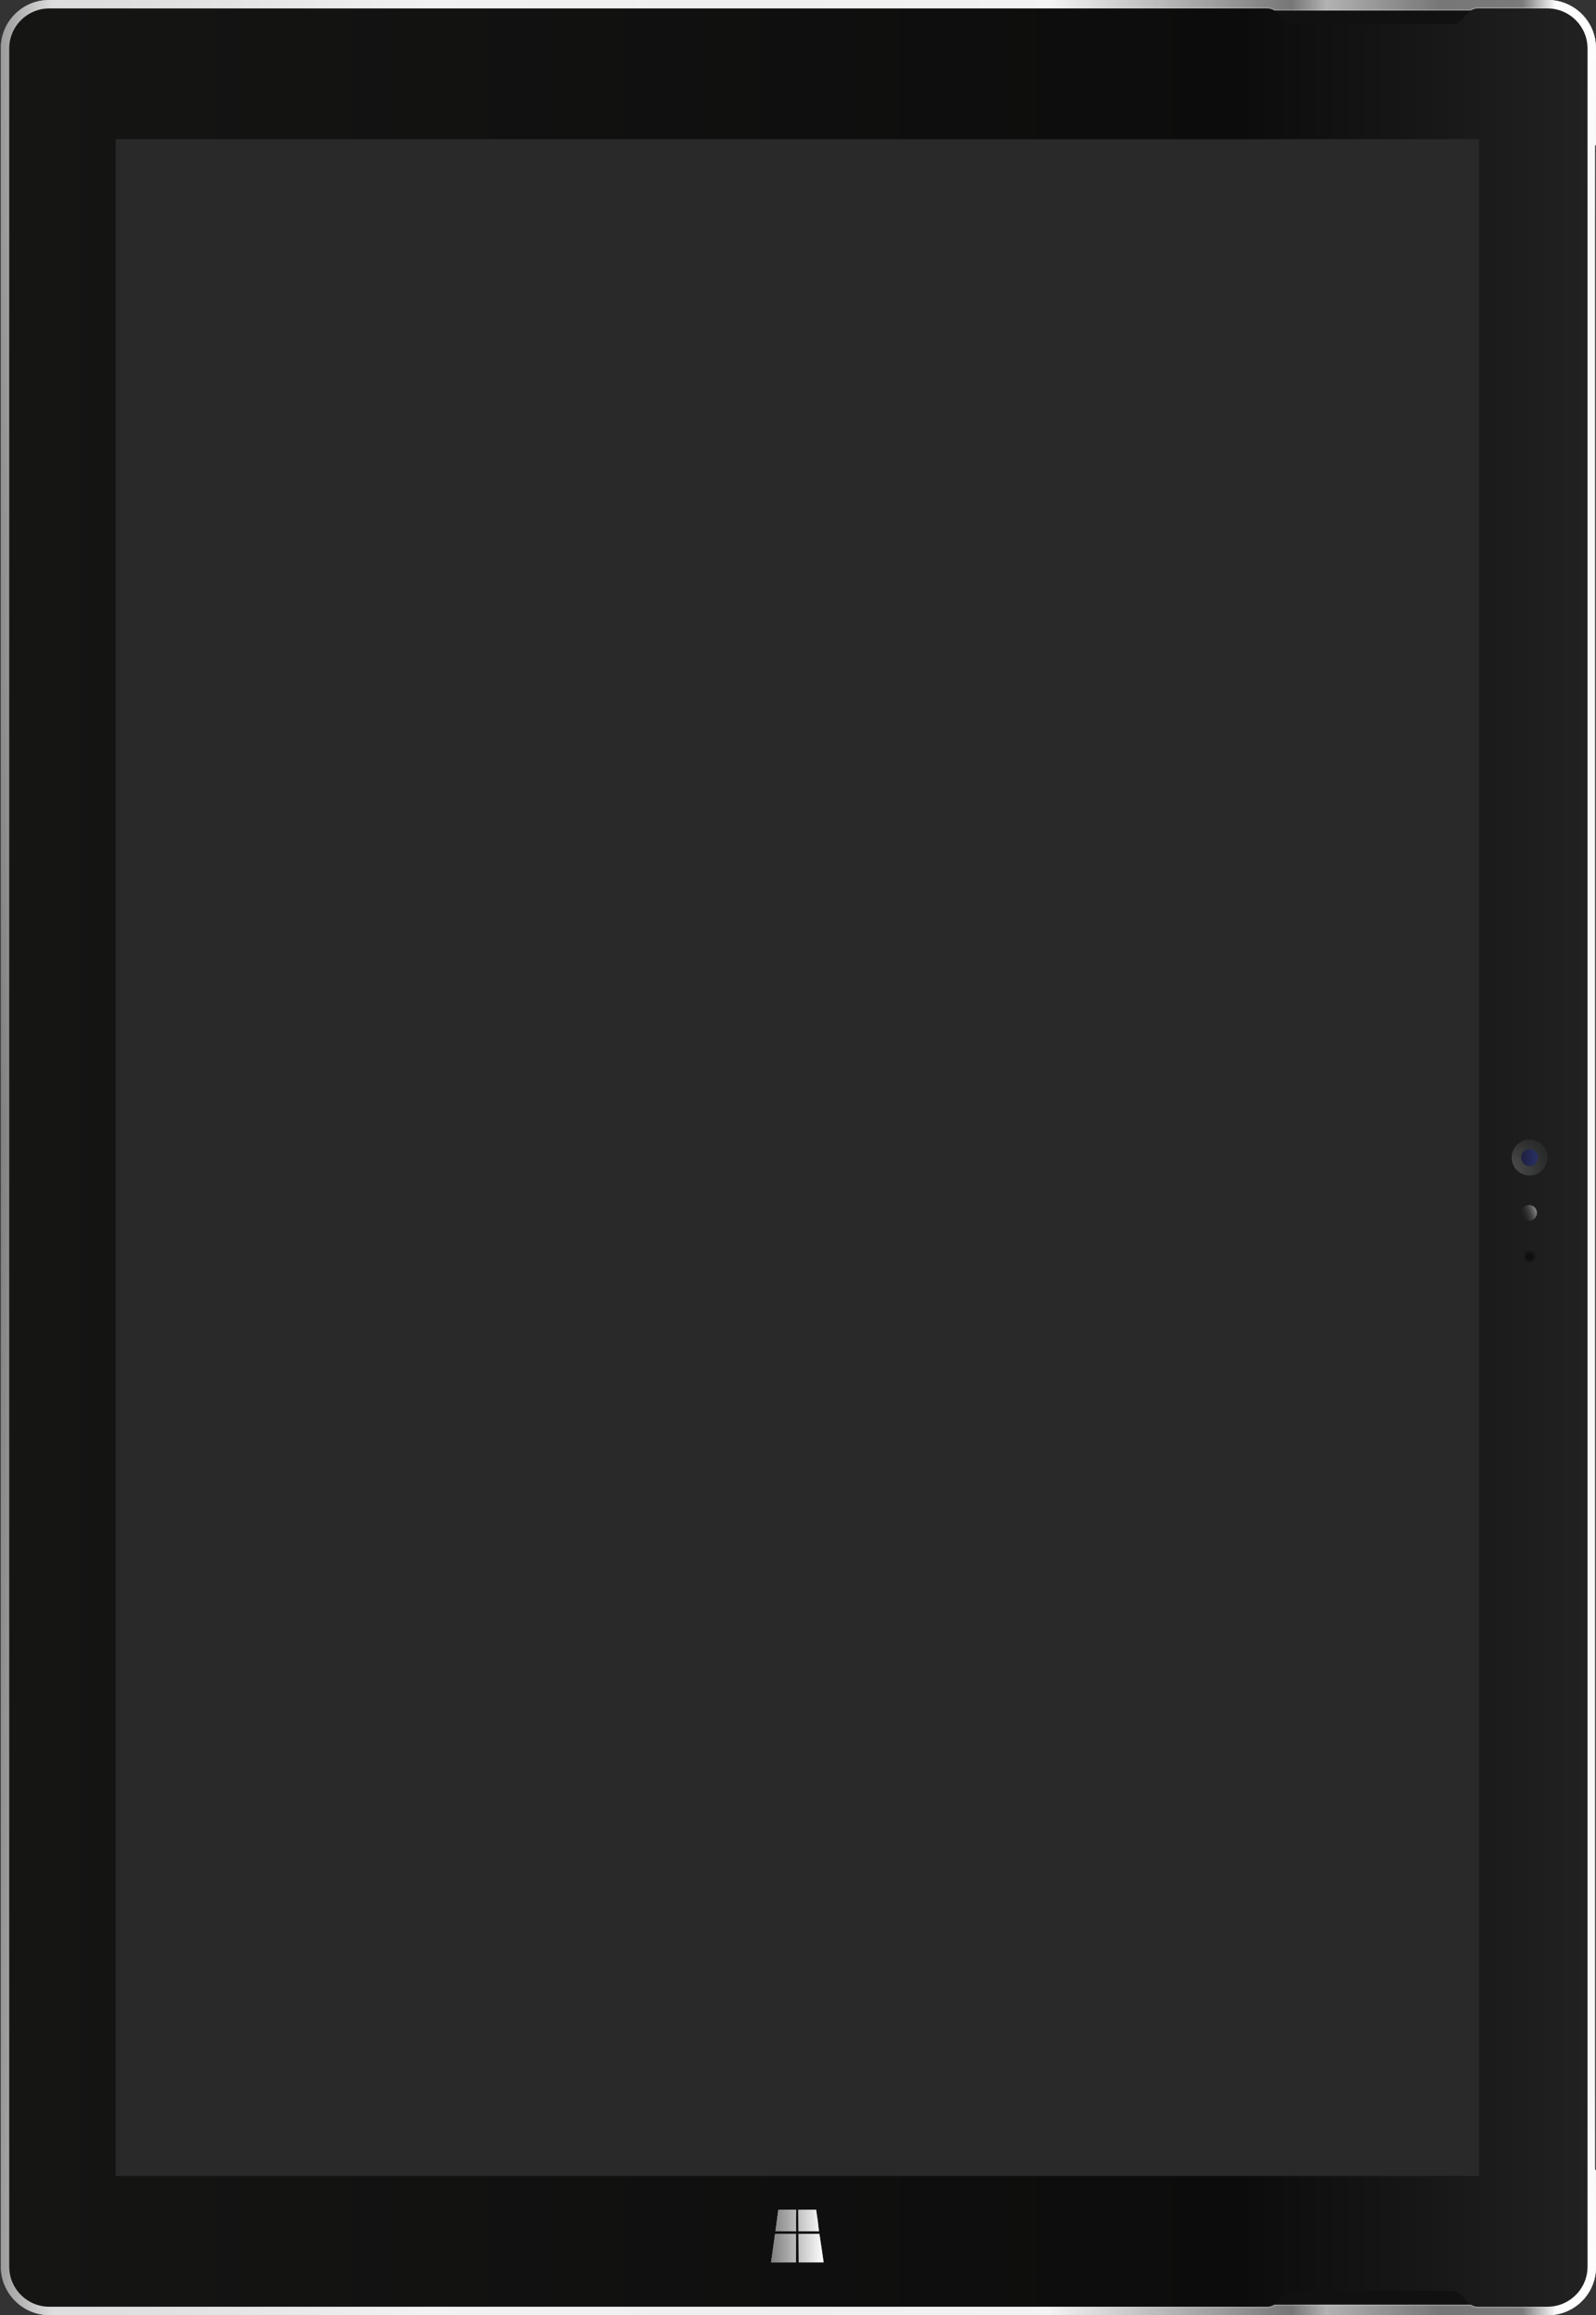 <svg width="2008" height="2911" viewBox="0 0 2008 2911" fill="none" xmlns="http://www.w3.org/2000/svg">
<rect x="0" y="0" width="2008" height="2911" fill="#333333" stroke="none"/>
<path fill-rule="evenodd" clip-rule="evenodd" d="M2007.94 2850.6L2007.94 2729.39C2007.94 2728.66 2007.35 2728.07 2006.62 2728.07L2006.62 182.932C2007.35 182.932 2007.94 182.338 2007.94 181.606L2007.94 60.735C2007.94 27.192 1980.75 -1.18859e-06 1947.21 -2.65485e-06L61.735 -8.50716e-05C28.191 -8.65378e-05 0.999 27.192 0.999 60.735L0.999 2849.78C0.999 2883.45 28.547 2911 62.217 2911L1947.55 2911C1980.91 2911 2007.94 2883.96 2007.94 2850.6" fill="url(#paint0_linear_82:128)"/>
<path fill-rule="evenodd" clip-rule="evenodd" d="M2007.94 2850.6L2007.94 2729.39C2007.94 2728.66 2007.35 2728.07 2006.62 2728.07L2006.62 182.932C2007.35 182.932 2007.94 182.338 2007.94 181.606L2007.94 60.735C2007.94 27.192 1980.75 -1.18859e-06 1947.21 -2.65485e-06L61.735 -8.50716e-05C28.191 -8.65378e-05 0.999 27.192 0.999 60.735L0.999 2849.78C0.999 2883.45 28.547 2911 62.217 2911L1947.55 2911C1980.91 2911 2007.94 2883.96 2007.94 2850.6" fill="url(#paint1_radial_82:128)"/>
<path fill-rule="evenodd" clip-rule="evenodd" d="M2007.94 2850.6L2007.94 2729.39C2007.94 2728.66 2007.35 2728.07 2006.62 2728.07L2006.62 182.932C2007.35 182.932 2007.94 182.338 2007.94 181.606L2007.94 60.735C2007.94 27.192 1980.75 -1.18859e-06 1947.21 -2.65485e-06L61.735 -8.50716e-05C28.191 -8.65378e-05 0.999 27.192 0.999 60.735L0.999 2849.78C0.999 2883.45 28.547 2911 62.217 2911L1947.55 2911C1980.91 2911 2007.94 2883.96 2007.94 2850.6" fill="url(#paint2_radial_82:128)"/>
<path fill-rule="evenodd" clip-rule="evenodd" d="M2007.94 2850.6L2007.94 2729.39C2007.94 2728.66 2007.35 2728.07 2006.62 2728.07L2006.62 182.932C2007.35 182.932 2007.94 182.338 2007.94 181.606L2007.94 60.735C2007.94 27.192 1980.75 -1.18859e-06 1947.21 -2.65485e-06L61.735 -8.50716e-05C28.191 -8.65378e-05 0.999 27.192 0.999 60.735L0.999 2849.78C0.999 2883.45 28.547 2911 62.217 2911L1947.55 2911C1980.91 2911 2007.94 2883.96 2007.94 2850.6" fill="url(#paint3_radial_82:128)"/>
<path fill-rule="evenodd" clip-rule="evenodd" d="M2007.94 2850.6L2007.94 2729.39C2007.94 2728.66 2007.35 2728.07 2006.62 2728.07L2006.62 182.932C2007.35 182.932 2007.94 182.338 2007.94 181.606L2007.94 60.735C2007.94 27.192 1980.75 -1.18859e-06 1947.21 -2.65485e-06L61.735 -8.50716e-05C28.191 -8.65378e-05 0.999 27.192 0.999 60.735L0.999 2849.78C0.999 2883.45 28.547 2911 62.217 2911L1947.55 2911C1980.91 2911 2007.94 2883.96 2007.94 2850.6" fill="url(#paint4_radial_82:128)"/>
<path fill-rule="evenodd" clip-rule="evenodd" d="M2007.94 2850.6L2007.94 2729.39C2007.94 2728.66 2007.35 2728.07 2006.62 2728.07L2006.62 182.932C2007.35 182.932 2007.94 182.338 2007.94 181.606L2007.94 60.735C2007.94 27.192 1980.75 -1.18859e-06 1947.21 -2.65485e-06L61.735 -8.50716e-05C28.191 -8.65378e-05 0.999 27.192 0.999 60.735L0.999 2849.78C0.999 2883.45 28.547 2911 62.217 2911L1947.55 2911C1980.91 2911 2007.94 2883.96 2007.94 2850.6" fill="url(#paint5_linear_82:128)"/>
<path fill-rule="evenodd" clip-rule="evenodd" d="M2007.94 2850.6L2007.94 2729.39C2007.94 2728.66 2007.35 2728.07 2006.62 2728.07L2006.62 182.932C2007.35 182.932 2007.94 182.338 2007.94 181.606L2007.94 60.735C2007.94 27.192 1980.75 -1.18859e-06 1947.21 -2.65485e-06L61.735 -8.50716e-05C28.191 -8.65378e-05 0.999 27.192 0.999 60.735L0.999 2849.78C0.999 2883.45 28.547 2911 62.217 2911L1947.55 2911C1980.91 2911 2007.94 2883.96 2007.94 2850.6" fill="url(#paint6_linear_82:128)" style="mix-blend-mode:multiply"/>
<path d="M1594.4 2901.06C1597.61 2901.06 1600.73 2900.12 1603.39 2898.41H1850.45C1853.11 2900.12 1856.23 2901.06 1859.44 2901.06H1946.97C1975.15 2901.06 1998 2878.21 1998 2850.02L1998 60.977C1998 32.792 1975.15 9.942 1946.97 9.942L1859.44 9.942C1856.23 9.942 1853.11 10.876 1850.45 12.592L1603.39 12.592C1600.73 10.876 1597.61 9.942 1594.4 9.942L61.976 9.942C33.791 9.942 10.94 32.792 10.94 60.977L10.94 2850.02C10.94 2878.21 33.791 2901.06 61.975 2901.06H1594.4Z" stroke="url(#paint7_linear_82:128)" stroke-width="1.326"/>
<rect x="1863.45" y="13.255" width="71.582" height="288.979" transform="rotate(90 1863.45 13.255)" fill="#111111"/>
<rect x="1863.45" y="2826.16" width="71.582" height="288.979" transform="rotate(90 1863.45 2826.16)" fill="#111111"/>
<path fill-rule="evenodd" clip-rule="evenodd" d="M1848.19 2895.74C1851.17 2898.72 1855.22 2900.39 1859.44 2900.39L1946.97 2900.39C1974.79 2900.39 1997.34 2877.84 1997.34 2850.02L1997.34 60.977C1997.34 33.158 1974.79 10.604 1946.97 10.604L1859.44 10.604C1855.22 10.604 1851.18 12.281 1848.19 15.264L1837.63 25.83C1834.64 28.813 1830.6 30.488 1826.38 30.488L1627.46 30.488C1623.24 30.488 1619.2 28.813 1616.21 25.83L1605.65 15.264C1602.66 12.281 1598.62 10.604 1594.4 10.604L61.976 10.604C34.157 10.604 11.603 33.158 11.603 60.977L11.603 2850.02C11.603 2877.84 34.157 2900.39 61.976 2900.39L1594.4 2900.39C1598.62 2900.39 1602.66 2898.72 1605.65 2895.74L1616.21 2885.17C1619.2 2882.19 1623.24 2880.51 1627.46 2880.51L1826.38 2880.51C1830.6 2880.51 1834.64 2882.19 1837.63 2885.17L1848.19 2895.74Z" fill="url(#paint8_linear_82:128)"/>
<rect x="1860.8" y="174.978" width="2561.04" height="1715.32" transform="rotate(90 1860.8 174.978)" fill="#2A2929"/>
<g opacity="0.5">
<circle cx="1924.43" cy="1455.5" r="22.535" transform="rotate(90 1924.43 1455.5)" fill="url(#paint9_radial_82:128)"/>
<circle cx="1924.43" cy="1455.5" r="10.605" transform="rotate(90 1924.43 1455.5)" fill="url(#paint10_linear_82:128)"/>
</g>
<circle cx="1923.77" cy="1525.09" r="9.942" transform="rotate(90 1923.77 1525.09)" fill="#212121"/>
<circle cx="1923.77" cy="1525.09" r="9.942" transform="rotate(90 1923.77 1525.09)" fill="url(#paint11_linear_82:128)"/>
<circle opacity="0.2" cx="1924.43" cy="1580.1" r="7.954" transform="rotate(90 1924.43 1580.1)" fill="url(#paint12_linear_82:128)"/>
<circle opacity="0.6" cx="1924.43" cy="1580.11" r="5.302" transform="rotate(90 1924.43 1580.11)" fill="#0A0A0A"/>
<path fill-rule="evenodd" clip-rule="evenodd" d="M1030.93 2808.73C1032.87 2820.61 1034.56 2832.72 1036.25 2844.6H1004.82C1004.82 2832.72 1004.58 2820.61 1004.58 2808.73L1030.93 2808.73ZM1026.82 2778.44C1028.27 2787.41 1029.48 2796.37 1030.45 2805.58L1004.58 2805.58C1004.58 2796.37 1004.34 2787.41 1004.34 2778.44L1026.82 2778.44ZM1001.68 2778.44C1001.68 2787.41 1001.44 2796.37 1001.68 2805.58L975.567 2805.58C976.776 2796.37 977.985 2787.41 979.194 2778.44L1001.68 2778.44ZM1001.44 2808.73L1001.44 2844.6H970.006C971.941 2832.72 973.391 2820.61 975.084 2808.73L1001.44 2808.73Z" fill="white"/>
<path fill-rule="evenodd" clip-rule="evenodd" d="M1030.93 2808.73C1032.87 2820.61 1034.56 2832.72 1036.25 2844.6H1004.82C1004.82 2832.72 1004.58 2820.61 1004.58 2808.73L1030.93 2808.73ZM1026.82 2778.44C1028.27 2787.41 1029.48 2796.37 1030.45 2805.58L1004.58 2805.58C1004.58 2796.37 1004.34 2787.41 1004.34 2778.44L1026.82 2778.44ZM1001.68 2778.44C1001.68 2787.41 1001.44 2796.37 1001.68 2805.58L975.567 2805.58C976.776 2796.37 977.985 2787.41 979.194 2778.44L1001.68 2778.44ZM1001.44 2808.73L1001.44 2844.6H970.006C971.941 2832.72 973.391 2820.61 975.084 2808.73L1001.44 2808.73Z" fill="url(#paint13_linear_82:128)"/>
<defs>
<linearGradient id="paint0_linear_82:128" x1="2007.94" y1="0" x2="0.999" y2="-8.77264e-05" gradientUnits="userSpaceOnUse">
<stop stop-color="#C1C1C1"/>
<stop offset="1" stop-color="#909090"/>
</linearGradient>
<radialGradient id="paint1_radial_82:128" cx="0" cy="0" r="1" gradientUnits="userSpaceOnUse" gradientTransform="translate(2007.94) rotate(-180) scale(194.852 282.625)">
<stop stop-color="white"/>
<stop offset="1" stop-color="white" stop-opacity="0.01"/>
</radialGradient>
<radialGradient id="paint2_radial_82:128" cx="0" cy="0" r="1" gradientUnits="userSpaceOnUse" gradientTransform="translate(2007.94 2911) rotate(-180) scale(194.852 282.625)">
<stop stop-color="white"/>
<stop offset="1" stop-color="white" stop-opacity="0.01"/>
</radialGradient>
<radialGradient id="paint3_radial_82:128" cx="0" cy="0" r="1" gradientUnits="userSpaceOnUse" gradientTransform="translate(1004.47 1455.5) rotate(-180) scale(619.552 2826.61)">
<stop stop-color="white" stop-opacity="0.01"/>
<stop offset="1" stop-color="white" stop-opacity="0.5"/>
</radialGradient>
<radialGradient id="paint4_radial_82:128" cx="0" cy="0" r="1" gradientUnits="userSpaceOnUse" gradientTransform="translate(0.999 1425.3) rotate(-180) scale(661.139 2517.05)">
<stop/>
<stop offset="1" stop-opacity="0.01"/>
</radialGradient>
<linearGradient id="paint5_linear_82:128" x1="65.683" y1="1408.59" x2="0.999" y2="1408.59" gradientUnits="userSpaceOnUse">
<stop stop-color="white" stop-opacity="0.5"/>
<stop offset="1" stop-opacity="0.5"/>
</linearGradient>
<linearGradient id="paint6_linear_82:128" x1="2007.94" y1="0" x2="0.999" y2="-8.77264e-05" gradientUnits="userSpaceOnUse">
<stop stop-color="white" stop-opacity="0.5"/>
<stop offset="0.025" stop-color="white" stop-opacity="0.5"/>
<stop offset="0.046" stop-opacity="0.5"/>
<stop offset="0.098" stop-opacity="0.5"/>
<stop offset="0.169" stop-color="#7A7777" stop-opacity="0.5"/>
<stop offset="0.191" stop-opacity="0.5"/>
<stop offset="0.342" stop-color="white" stop-opacity="0.5"/>
<stop offset="1" stop-color="white" stop-opacity="0.5"/>
</linearGradient>
<linearGradient id="paint7_linear_82:128" x1="1997.34" y1="10.604" x2="11.603" y2="10.604" gradientUnits="userSpaceOnUse">
<stop stop-color="white" stop-opacity="0.3"/>
<stop offset="1" stop-color="white" stop-opacity="0.01"/>
</linearGradient>
<linearGradient id="paint8_linear_82:128" x1="1997.34" y1="10.604" x2="11.603" y2="10.604" gradientUnits="userSpaceOnUse">
<stop stop-color="#212121"/>
<stop offset="0.219" stop-color="#0C0C0C"/>
<stop offset="1" stop-color="#151514"/>
</linearGradient>
<radialGradient id="paint9_radial_82:128" cx="0" cy="0" r="1" gradientUnits="userSpaceOnUse" gradientTransform="translate(1940.93 1481.43) rotate(54.961) scale(49.851)">
<stop stop-color="#818181"/>
<stop offset="1" stop-color="#333536"/>
</radialGradient>
<linearGradient id="paint10_linear_82:128" x1="1913.83" y1="1444.9" x2="1913.83" y2="1466.1" gradientUnits="userSpaceOnUse">
<stop stop-color="#3343AC"/>
<stop offset="1" stop-color="#1E2462"/>
</linearGradient>
<linearGradient id="paint11_linear_82:128" x1="1911.17" y1="1518.8" x2="1918.47" y2="1538.68" gradientUnits="userSpaceOnUse">
<stop stop-color="white" stop-opacity="0.5"/>
<stop offset="1" stop-opacity="0.01"/>
</linearGradient>
<linearGradient id="paint12_linear_82:128" x1="1912.83" y1="1576.29" x2="1921.12" y2="1592.2" gradientUnits="userSpaceOnUse">
<stop/>
<stop offset="1" stop-color="#111111"/>
</linearGradient>
<linearGradient id="paint13_linear_82:128" x1="1036.25" y1="2778.44" x2="970.007" y2="2778.44" gradientUnits="userSpaceOnUse">
<stop stop-color="white" stop-opacity="0.5"/>
<stop offset="1" stop-opacity="0.5"/>
</linearGradient>
</defs>
</svg>
